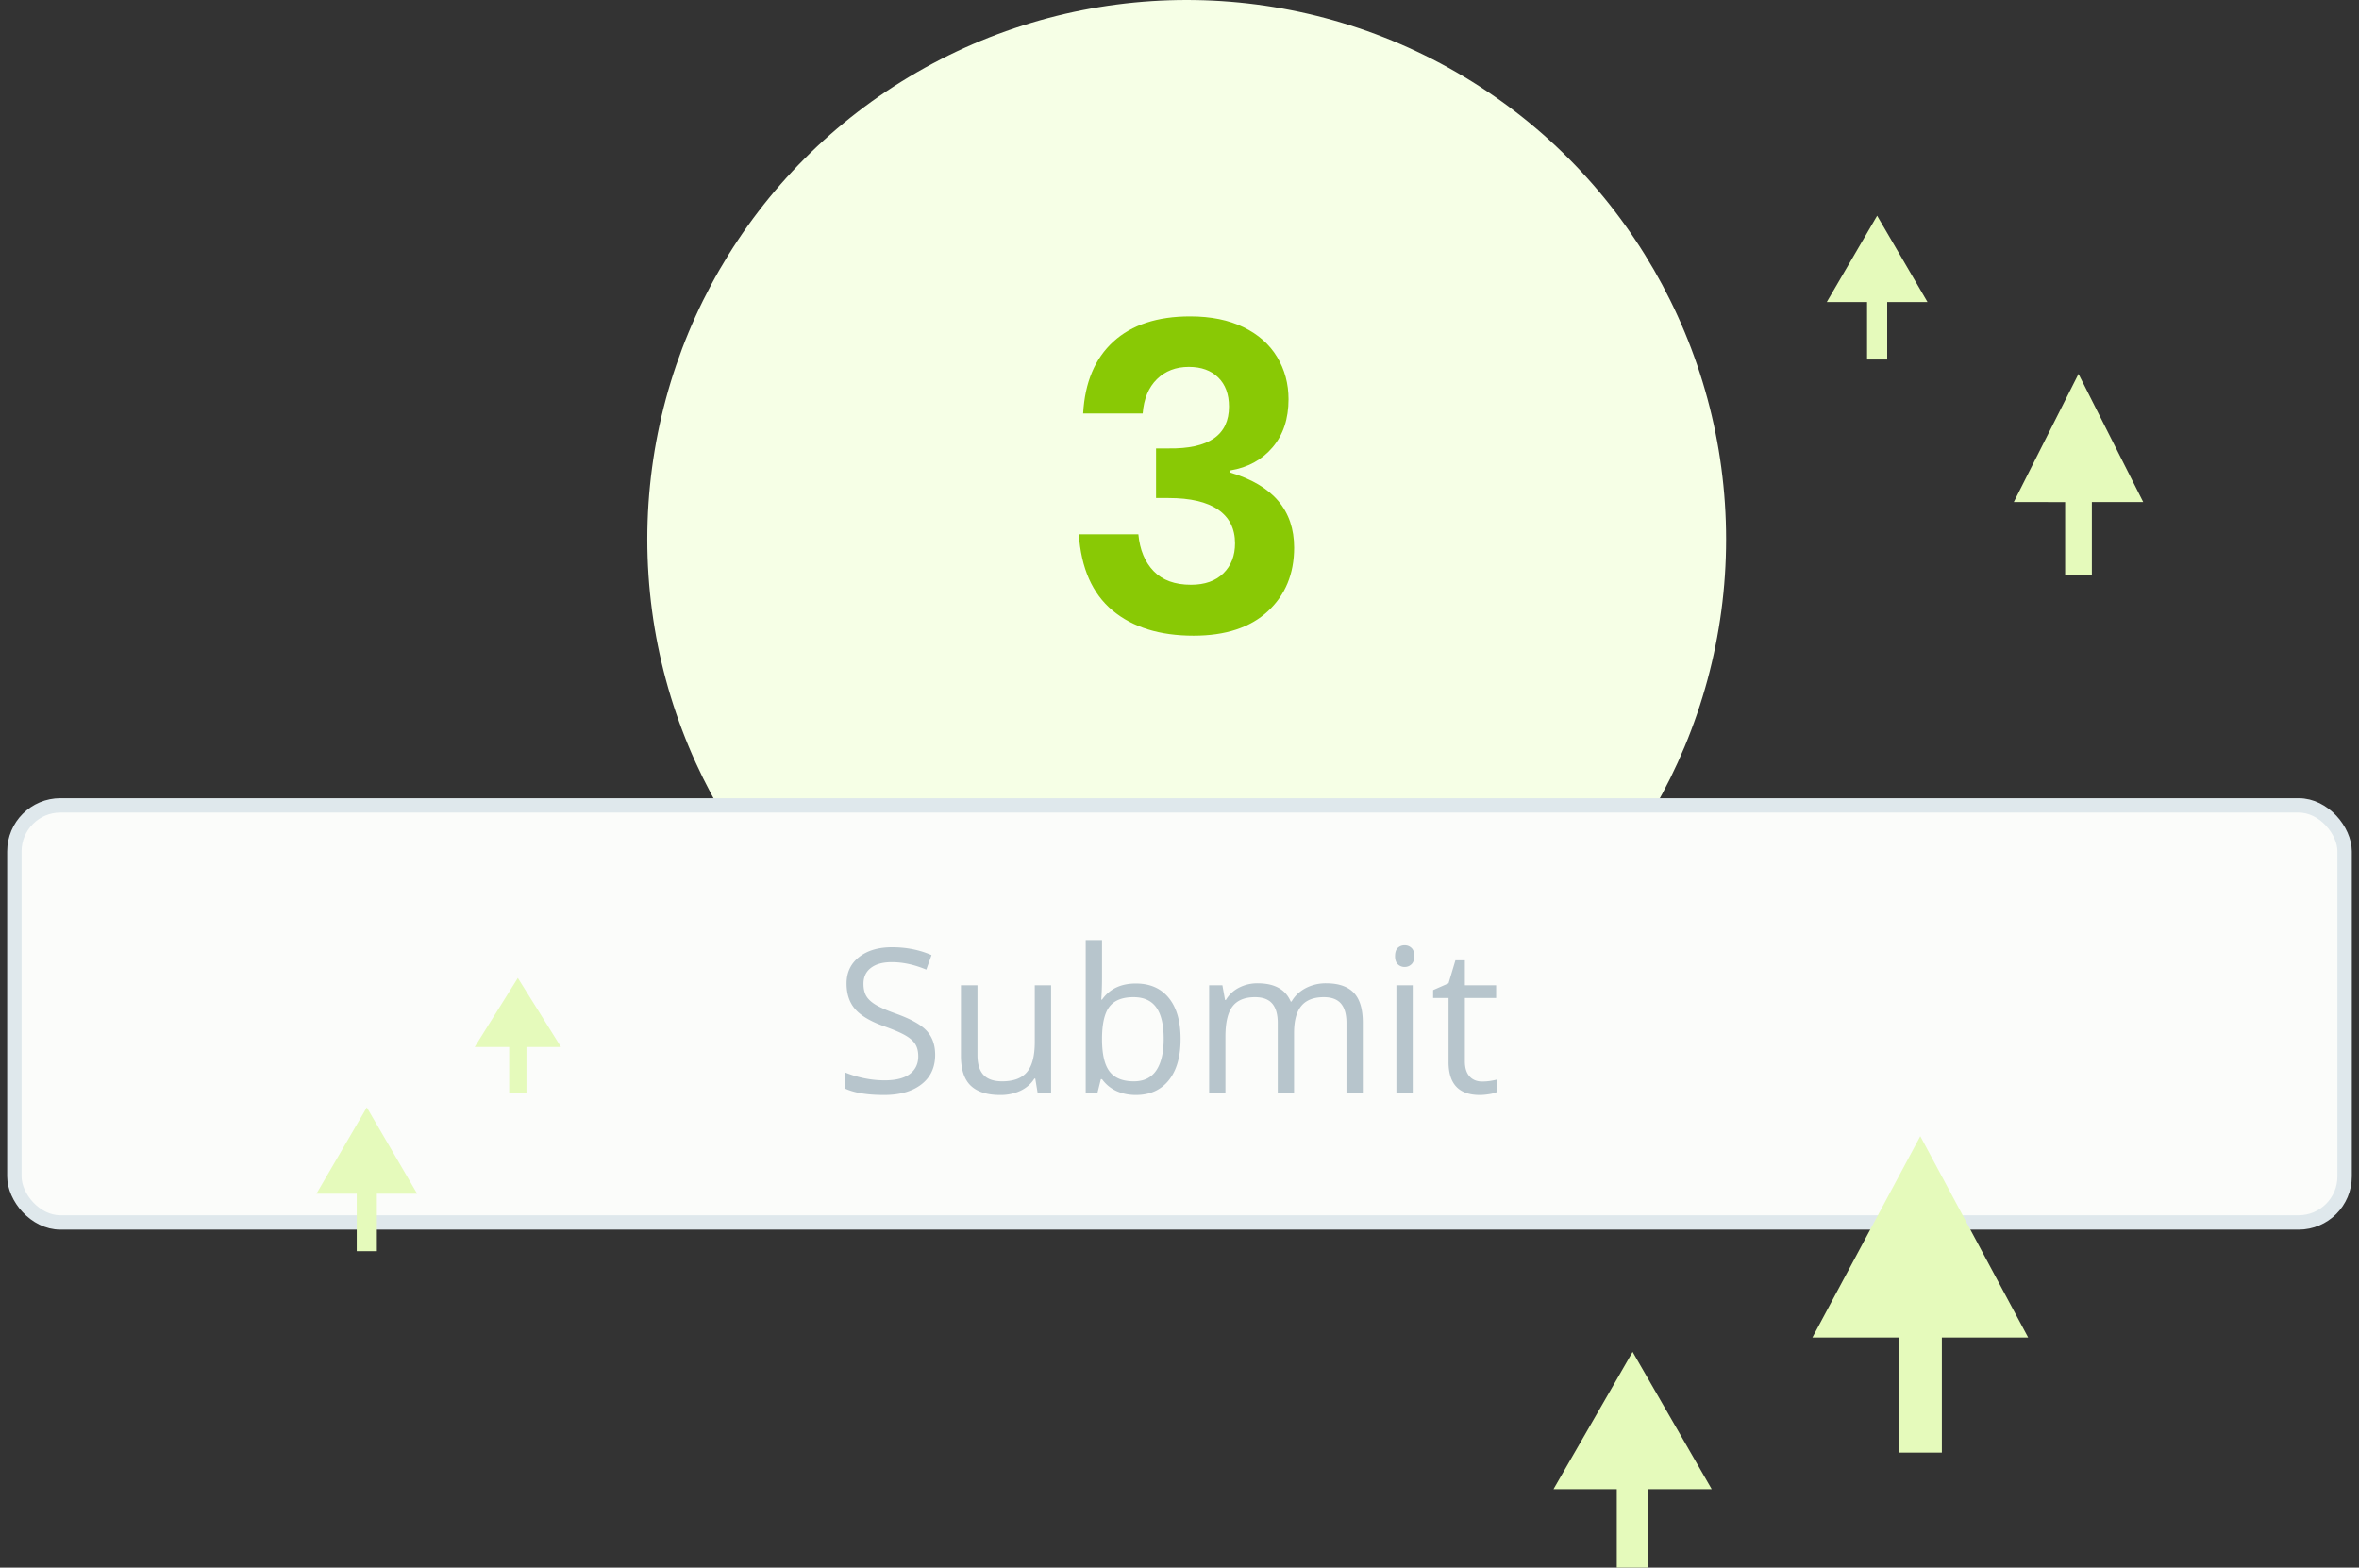 <svg width="164" height="109" xmlns="http://www.w3.org/2000/svg"><rect width="100%" height="100%" fill="#333333" stroke="none"/><g transform="translate(1)" fill="none" fill-rule="evenodd"><circle fill="#F6FFE6" cx="81.5" cy="37.5" r="37.5"/><rect stroke="#DFE8EC" fill="#FBFCFA" y="56" width="162" height="29" rx="3.2"/><path d="M134 93v8h-3v-8h-6l7.5-14 7.5 14h-6zm-20.4 10.545V109h-2.2v-5.455H107L112.5 94l5.5 9.545h-4.4zM25.2 83v4h-1.4v-4H21l3.5-6 3.5 6h-2.8zm10.4-10.2V76h-1.2v-3.2H32l3-4.8 3 4.8h-2.4zM130.2 21v4h-1.4v-4H126l3.5-6 3.5 6h-2.8zm14.229 13.91V40h-1.858v-5.09H139l4.5-8.91 4.5 8.91h-3.571z" fill="#E5FABB"/><path d="M64.014 73.34c0 .88-.32 1.566-.957 2.058-.638.493-1.504.739-2.598.739-1.185 0-2.096-.153-2.734-.458v-1.121c.41.173.856.31 1.34.41.483.1.961.15 1.435.15.775 0 1.358-.147 1.75-.44.392-.295.588-.704.588-1.228 0-.346-.07-.63-.209-.85-.139-.222-.371-.426-.697-.613-.326-.187-.821-.398-1.487-.635-.93-.333-1.594-.727-1.992-1.183-.4-.456-.599-1.05-.599-1.784 0-.77.29-1.383.869-1.84.578-.455 1.344-.683 2.297-.683.993 0 1.907.183 2.74.547l-.362 1.012c-.824-.346-1.627-.52-2.406-.52-.615 0-1.096.133-1.442.397-.347.264-.52.631-.52 1.1 0 .347.064.63.192.852.127.22.343.423.646.608.303.184.766.388 1.39.612 1.049.373 1.77.774 2.164 1.203.395.428.592.984.592 1.668zm2.94-4.832v4.86c0 .61.138 1.067.416 1.367.278.301.713.452 1.306.452.784 0 1.357-.215 1.719-.643.362-.428.543-1.128.543-2.099v-3.937h1.135V76h-.936l-.164-1.005h-.062c-.232.37-.555.652-.967.848a3.253 3.253 0 01-1.412.294c-.911 0-1.594-.217-2.047-.65-.454-.433-.68-1.125-.68-2.078v-4.901h1.148zm11.012-.123c.984 0 1.749.336 2.293 1.008.545.672.817 1.624.817 2.854s-.274 2.186-.824 2.868c-.549.681-1.31 1.022-2.286 1.022-.488 0-.933-.09-1.337-.27a2.513 2.513 0 01-1.015-.83h-.082l-.239.963h-.814V65.363h1.135v2.584c0 .579-.018 1.099-.054 1.559h.054c.529-.748 1.313-1.121 2.352-1.121zm-.164.95c-.775 0-1.333.222-1.675.666-.342.445-.513 1.193-.513 2.246s.176 1.806.527 2.26c.35.453.913.68 1.688.68.697 0 1.217-.255 1.559-.763.341-.508.512-1.238.512-2.19 0-.976-.17-1.703-.512-2.181-.342-.479-.87-.718-1.586-.718zM92.608 76v-4.874c0-.597-.127-1.045-.382-1.343-.256-.299-.652-.448-1.19-.448-.706 0-1.228.203-1.565.608-.338.406-.506 1.03-.506 1.873V76H87.83v-4.874c0-.597-.128-1.045-.383-1.343-.255-.299-.654-.448-1.196-.448-.711 0-1.232.213-1.562.64-.33.425-.496 1.124-.496 2.094V76H83.06v-7.492h.922l.185 1.025h.055a2.23 2.23 0 01.905-.854 2.77 2.77 0 011.31-.308c1.17 0 1.936.424 2.296 1.272h.055c.223-.392.547-.702.97-.93a3.012 3.012 0 011.45-.342c.848 0 1.482.218 1.904.653.421.435.632 1.131.632 2.088V76h-1.135zm4.608 0H96.08v-7.492h1.135V76zm-1.23-9.522c0-.26.063-.45.19-.571a.669.669 0 01.48-.181c.182 0 .339.061.471.184.132.123.198.312.198.568 0 .255-.066.445-.198.57a.662.662 0 01-.472.188.655.655 0 01-.478-.188c-.128-.125-.192-.315-.192-.57zm6.056 8.722c.2 0 .394-.015.581-.044.187-.03.335-.06.444-.093v.869a2.093 2.093 0 01-.543.147c-.24.038-.455.058-.646.058-1.45 0-2.174-.764-2.174-2.29V69.39h-1.073v-.547l1.073-.472.479-1.6h.656v1.737h2.174v.882h-2.174v4.409c0 .451.107.797.321 1.039.214.241.508.362.882.362z" fill="#B7C5CC" fill-rule="nonzero"/><path d="M81.74 22c1.44 0 2.675.25 3.705.75 1.03.5 1.81 1.19 2.34 2.07.53.88.795 1.86.795 2.94 0 1.36-.37 2.475-1.11 3.345-.74.87-1.72 1.405-2.94 1.605v.15c2.96.88 4.44 2.62 4.44 5.22 0 1.82-.61 3.295-1.83 4.425-1.22 1.13-2.94 1.695-5.16 1.695-2.36 0-4.24-.585-5.64-1.755-1.4-1.17-2.18-2.935-2.34-5.295h4.14c.1 1.08.455 1.935 1.065 2.565.61.63 1.475.945 2.595.945.96 0 1.71-.265 2.25-.795s.81-1.225.81-2.085c0-1.02-.39-1.8-1.17-2.34-.78-.54-1.93-.81-3.45-.81h-.87v-3.45h.87c2.8.04 4.2-.93 4.2-2.91 0-.86-.25-1.535-.75-2.025s-1.18-.735-2.04-.735c-.9 0-1.64.285-2.22.855-.58.57-.91 1.365-.99 2.385H74.3c.12-2.16.82-3.825 2.1-4.995C77.68 22.585 79.46 22 81.74 22z" fill="#89C905" fill-rule="nonzero"/></g></svg>